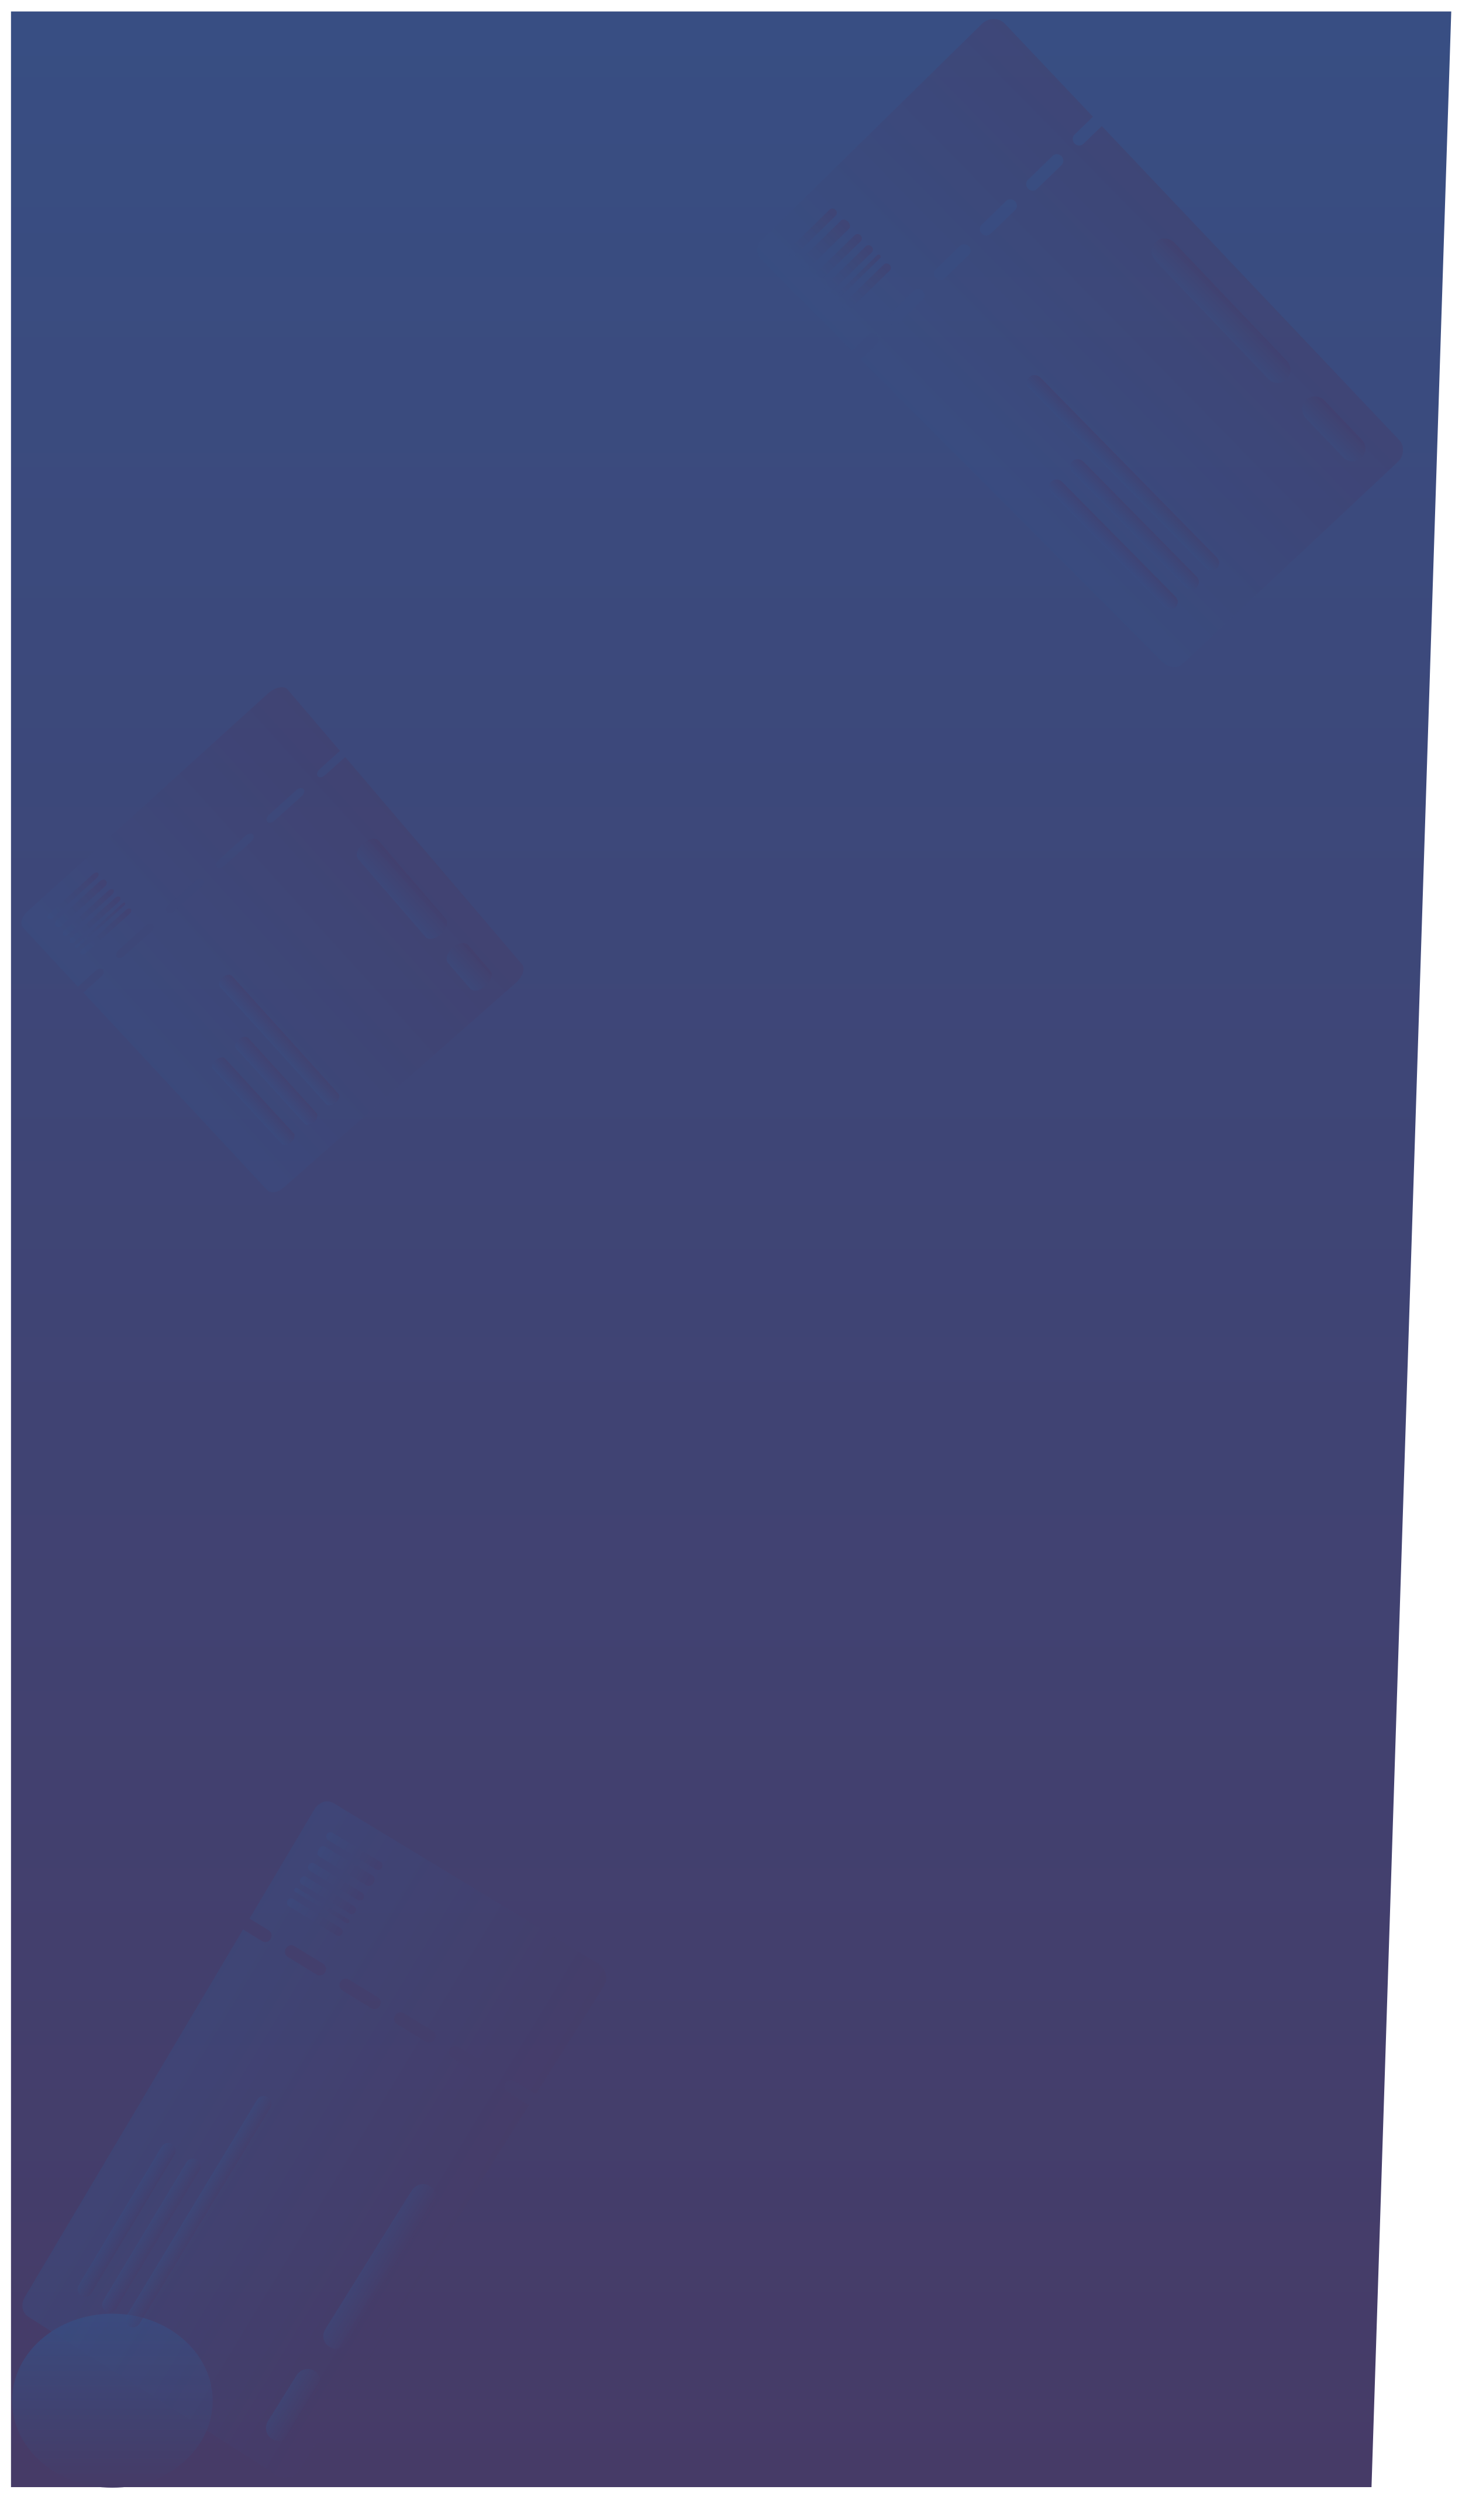 <svg width="605" height="1034" viewBox="0 0 605 1034" fill="none" xmlns="http://www.w3.org/2000/svg">
<g filter="url(#filter0_d)">
<path d="M4.551 0.75H567.551H600.551L567.551 1024.75H4.551V0.75Z" fill="url(#paint0_linear)"/>
<ellipse cx="46.5" cy="989" rx="41.5" ry="36" fill="url(#paint1_linear)" fill-opacity="0.85"/>
<path d="M429.054 74.18C428.059 75.143 426.457 75.097 425.424 74.023C424.391 72.949 424.397 71.338 425.394 70.373L435.621 60.45C436.618 59.482 438.223 59.531 439.254 60.611C440.286 61.69 440.272 63.306 439.275 64.274L429.054 74.18ZM409.885 92.761C408.896 93.719 407.294 93.677 406.259 92.608C405.222 91.541 405.224 89.941 406.214 88.98L416.391 79.105C417.386 78.142 418.988 78.188 420.023 79.26C421.058 80.332 421.05 81.938 420.057 82.899L409.885 92.761ZM390.808 111.251C389.82 112.207 388.222 112.165 387.183 111.108C386.144 110.047 386.142 108.456 387.127 107.498L397.256 97.671C398.243 96.712 399.847 96.756 400.884 97.819C401.921 98.885 401.918 100.482 400.933 101.44L390.808 111.251ZM371.821 129.657C370.839 130.607 369.241 130.568 368.2 129.517C367.156 128.465 367.149 126.881 368.129 125.929L378.211 116.149C379.194 115.193 380.794 115.237 381.835 116.293C382.874 117.35 382.879 118.935 381.895 119.891L371.821 129.657ZM578.999 177.981L455.932 48.128L448.314 55.511C447.315 56.481 445.709 56.431 444.68 55.35C443.648 54.267 443.665 52.646 444.663 51.675L452.286 44.282L415.866 5.851C413.256 3.097 408.885 3.376 406.385 5.826L315.002 95.429C312.56 97.821 312.956 101.392 315.602 104.044L352.546 141.05L359.254 134.54C360.236 133.589 361.834 133.628 362.877 134.678C363.919 135.728 363.928 137.306 362.952 138.254L356.242 144.755L481.14 269.868C483.557 272.289 487.059 272.768 489.44 270.535L578.515 186.987C580.951 184.705 581.379 180.493 578.999 177.981" fill="url(#paint2_linear)" fill-opacity="0.4"/>
<path d="M532.196 153.036C530.146 154.98 526.823 154.82 524.775 152.676L478.17 103.911C476.065 101.712 476.035 98.313 478.102 96.326L478.43 96.012C480.501 94.021 483.884 94.202 485.986 96.408L532.538 145.315C534.584 147.465 534.575 150.783 532.521 152.727L532.196 153.036Z" fill="url(#paint3_linear)" fill-opacity="0.4"/>
<path d="M563.357 185.407C561.233 187.405 557.818 187.248 555.724 185.057L540.407 169.033C538.293 166.821 538.304 163.393 540.437 161.379L540.464 161.353C542.596 159.338 546.04 159.501 548.15 161.72L563.446 177.791C565.538 179.987 565.508 183.386 563.381 185.383L563.357 185.407" fill="url(#paint4_linear)" fill-opacity="0.4"/>
<path d="M503.56 231.096C502.296 232.287 500.242 232.201 498.968 230.905L426.009 156.679C424.681 155.328 424.642 153.24 425.919 152.015C427.196 150.786 429.309 150.888 430.634 152.241L503.544 226.594C504.817 227.894 504.824 229.91 503.56 231.096" fill="url(#paint5_linear)" fill-opacity="0.4"/>
<path d="M495.182 238.981C493.921 240.168 491.867 240.083 490.593 238.79L443.797 191.392C442.486 190.066 442.454 188.008 443.723 186.798C444.995 185.585 447.087 185.682 448.396 187.01L495.159 234.492C496.433 235.784 496.443 237.797 495.182 238.981Z" fill="url(#paint6_linear)" fill-opacity="0.4"/>
<path d="M486.442 247.207C485.185 248.39 483.132 248.307 481.853 247.02L434.996 199.778C433.687 198.457 433.649 196.405 434.917 195.196C436.184 193.988 438.274 194.082 439.585 195.405L486.412 242.729C487.688 244.019 487.702 246.024 486.442 247.207" fill="url(#paint7_linear)" fill-opacity="0.4"/>
<path d="M329.146 101.529C328.505 102.156 327.425 102.1 326.73 101.403C326.038 100.707 325.997 99.634 326.639 99.004L343.332 82.668C343.977 82.037 345.06 82.093 345.752 82.797C346.441 83.499 346.48 84.577 345.835 85.208L329.146 101.529" fill="url(#paint8_linear)" fill-opacity="0.4"/>
<path d="M334.75 106.809C334.093 107.447 332.821 107.221 331.895 106.29C330.969 105.359 330.758 104.094 331.415 103.453L348.07 87.172C348.728 86.528 350.002 86.756 350.926 87.697C351.851 88.634 352.054 89.906 351.397 90.547L334.75 106.809Z" fill="url(#paint9_linear)" fill-opacity="0.4"/>
<path d="M339.563 112.005C338.924 112.63 337.844 112.574 337.154 111.883C336.467 111.191 336.428 110.12 337.067 109.495L353.737 93.226C354.381 92.597 355.46 92.653 356.15 93.351C356.835 94.049 356.871 95.124 356.226 95.751L339.563 112.005Z" fill="url(#paint10_linear)" fill-opacity="0.4"/>
<path d="M351.572 124.087C350.934 124.71 349.86 124.656 349.176 123.967C348.492 123.278 348.455 122.217 349.096 121.594L365.737 105.4C366.379 104.774 367.455 104.83 368.137 105.524C368.821 106.216 368.851 107.285 368.209 107.908L351.572 124.087Z" fill="url(#paint11_linear)" fill-opacity="0.4"/>
<path d="M344.126 116.596C343.486 117.221 342.411 117.165 341.723 116.476C341.037 115.786 340.998 114.719 341.637 114.094L358.298 97.852C358.941 97.224 360.019 97.282 360.703 97.978C361.39 98.674 361.422 99.745 360.781 100.372L344.126 116.596" fill="url(#paint12_linear)" fill-opacity="0.4"/>
<path d="M346.448 120.077C346.126 120.389 345.589 120.362 345.247 120.018C344.903 119.671 344.883 119.14 345.205 118.827L363.015 101.482C363.337 101.17 363.875 101.199 364.217 101.543C364.559 101.891 364.575 102.427 364.255 102.741L346.448 120.077Z" fill="url(#paint13_linear)" fill-opacity="0.4"/>
<path d="M187.005 847.141C185.825 846.416 185.473 844.852 186.258 843.585C187.042 842.318 188.605 841.926 189.787 842.653L201.933 850.103C203.119 850.829 203.468 852.397 202.678 853.663C201.887 854.93 200.319 855.316 199.133 854.59L187.005 847.141ZM164.256 833.171C163.083 832.449 162.727 830.887 163.506 829.619C164.282 828.35 165.834 827.957 167.01 828.677L179.097 836.092C180.277 836.818 180.629 838.381 179.847 839.65C179.064 840.918 177.506 841.307 176.329 840.583L164.256 833.171ZM141.617 819.267C140.447 818.547 140.092 816.988 140.859 815.719C141.629 814.45 143.17 814.053 144.342 814.771L156.371 822.151C157.545 822.87 157.899 824.435 157.126 825.703C156.35 826.971 154.802 827.364 153.63 826.646L141.617 819.267ZM119.083 805.429C117.92 804.713 117.561 803.155 118.322 801.887C119.082 800.614 120.615 800.215 121.78 800.929L133.752 808.274C134.922 808.991 135.276 810.552 134.511 811.822C133.744 813.09 132.209 813.487 131.039 812.771L119.083 805.429ZM123.57 1018.12L218.902 866.731L209.862 861.177C208.675 860.45 208.325 858.882 209.118 857.617C209.912 856.35 211.486 855.964 212.674 856.691L221.725 862.245L249.94 817.443C251.961 814.232 250.609 810.067 247.616 808.251L138.174 741.903C135.252 740.13 131.89 741.398 129.976 744.618L103.271 789.575L111.24 794.462C112.404 795.179 112.763 796.736 112.004 798.007C111.245 799.277 109.718 799.676 108.557 798.965L100.597 794.074L10.311 946.065C8.563 949.006 8.967 952.518 11.72 954.272L114.724 1019.88C117.538 1021.68 121.725 1021.05 123.57 1018.12" fill="url(#paint14_linear)" fill-opacity="0.4"/>
<path d="M136.147 966.598C133.756 965.093 133.088 961.835 134.658 959.32L170.363 902.09C171.972 899.506 175.258 898.635 177.695 900.146L178.08 900.385C180.522 901.899 181.185 905.222 179.567 907.804L143.712 965.017C142.136 967.532 138.919 968.345 136.527 966.837L136.147 966.598Z" fill="url(#paint15_linear)" fill-opacity="0.4"/>
<path d="M112.501 1004.8C110.04 1003.24 109.346 999.894 110.95 997.323L122.682 978.515C124.301 975.919 127.625 975.081 130.105 976.649L130.137 976.668C132.617 978.235 133.312 981.612 131.684 984.206L119.902 1003.01C118.292 1005.58 114.992 1006.39 112.53 1004.82L112.501 1004.8" fill="url(#paint16_linear)" fill-opacity="0.4"/>
<path d="M53.427 958.185C51.961 957.255 51.534 955.244 52.475 953.689L106.322 864.621C107.302 863 109.315 862.445 110.818 863.379C112.325 864.312 112.749 866.384 111.767 868.003L57.785 957.054C56.841 958.61 54.889 959.116 53.427 958.185" fill="url(#paint17_linear)" fill-opacity="0.4"/>
<path d="M43.712 952.02C42.251 951.093 41.825 949.081 42.761 947.527L77.094 890.451C78.055 888.852 80.04 888.312 81.528 889.242C83.017 890.174 83.442 892.224 82.479 893.821L48.057 950.887C47.12 952.441 45.172 952.949 43.712 952.02Z" fill="url(#paint18_linear)" fill-opacity="0.4"/>
<path d="M33.578 945.59C32.121 944.665 31.694 942.656 32.624 941.097L66.79 884.001C67.746 882.405 69.725 881.861 71.21 882.789C72.695 883.718 73.121 885.767 72.164 887.364L37.91 944.452C36.976 946.007 35.036 946.517 33.578 945.59" fill="url(#paint19_linear)" fill-opacity="0.4"/>
<path d="M135.767 757.118C135.001 756.651 134.788 755.592 135.29 754.746C135.793 753.903 136.822 753.598 137.592 754.063L157.554 766.191C158.324 766.66 158.538 767.723 158.027 768.568C157.518 769.409 156.483 769.714 155.713 769.245L135.767 757.118" fill="url(#paint20_linear)" fill-opacity="0.4"/>
<path d="M132.039 763.855C131.258 763.377 131.162 762.088 131.835 760.96C132.508 759.832 133.681 759.315 134.465 759.792L154.363 771.897C155.149 772.375 155.244 773.666 154.562 774.794C153.883 775.922 152.701 776.434 151.917 775.957L132.039 763.855Z" fill="url(#paint21_linear)" fill-opacity="0.4"/>
<path d="M128.197 769.805C127.433 769.34 127.22 768.28 127.718 767.441C128.219 766.603 129.247 766.3 130.01 766.765L149.901 778.887C150.669 779.354 150.882 780.414 150.377 781.255C149.87 782.092 148.838 782.393 148.071 781.923L128.197 769.805Z" fill="url(#paint22_linear)" fill-opacity="0.4"/>
<path d="M119.465 784.431C118.703 783.967 118.49 782.914 118.988 782.08C119.486 781.247 120.505 780.948 121.267 781.415L141.077 793.528C141.843 793.994 142.055 795.05 141.552 795.883C141.05 796.717 140.022 797.011 139.259 796.544L119.465 784.431Z" fill="url(#paint23_linear)" fill-opacity="0.4"/>
<path d="M124.878 775.362C124.114 774.897 123.902 773.841 124.399 773.004C124.898 772.169 125.923 771.866 126.687 772.331L146.548 784.451C147.316 784.919 147.527 785.977 147.022 786.812C146.518 787.651 145.488 787.947 144.722 787.48L124.878 775.362" fill="url(#paint24_linear)" fill-opacity="0.4"/>
<path d="M122.081 778.473C121.699 778.239 121.592 777.712 121.841 777.296C122.091 776.877 122.602 776.726 122.984 776.96L144.199 789.92C144.582 790.154 144.687 790.683 144.438 791.1C144.186 791.518 143.671 791.666 143.287 791.434L122.081 778.473Z" fill="url(#paint25_linear)" fill-opacity="0.4"/>
<path d="M113.633 335.391C112.552 336.362 111.199 336.605 110.58 335.898C109.961 335.191 110.358 333.856 111.442 332.883L122.559 322.88C123.643 321.904 124.998 321.663 125.614 322.375C126.23 323.087 125.825 324.426 124.741 325.402L113.633 335.391ZM92.798 354.126C91.723 355.092 90.369 355.338 89.748 354.636C89.124 353.935 89.515 352.611 90.591 351.642L101.655 341.687C102.736 340.716 104.089 340.473 104.71 341.178C105.33 341.883 104.933 343.213 103.854 344.183L92.798 354.126ZM72.064 372.77C70.991 373.734 69.64 373.98 69.013 373.287C68.386 372.592 68.77 371.276 69.842 370.311L80.852 360.404C81.926 359.437 83.281 359.192 83.906 359.89C84.53 360.59 84.139 361.911 83.068 362.876L72.064 372.77ZM51.427 391.328C50.36 392.286 49.009 392.535 48.378 391.847C47.744 391.161 48.123 389.852 49.189 388.892L60.148 379.032C61.218 378.069 62.57 377.824 63.2 378.515C63.827 379.207 63.446 380.518 62.376 381.481L51.427 391.328ZM216.089 394.954L142.846 309.122L134.566 316.566C133.48 317.544 132.125 317.785 131.511 317.071C130.896 316.356 131.303 315.012 132.39 314.034L140.676 306.58L119.001 281.177C117.448 279.357 113.659 280.354 110.935 282.82L11.363 372.981C8.702 375.389 8.172 378.274 9.781 380.003L32.247 404.136L39.541 397.573C40.607 396.614 41.959 396.366 42.592 397.051C43.224 397.737 42.849 399.041 41.787 399.997L34.495 406.552L110.449 488.141C111.918 489.721 114.784 489.502 117.353 487.237L213.49 402.49C216.118 400.174 217.505 396.615 216.089 394.954" fill="url(#paint26_linear)" fill-opacity="0.4"/>
<path d="M182.298 382.529C180.08 384.498 177.29 384.948 176.068 383.534L148.231 351.368C146.973 349.919 147.773 347.112 150.015 345.106L150.37 344.788C152.617 342.778 155.454 342.334 156.708 343.79L184.465 376.082C185.684 377.502 184.871 380.248 182.65 382.217L182.298 382.529Z" fill="url(#paint27_linear)" fill-opacity="0.4"/>
<path d="M200.967 403.842C198.674 405.868 195.804 406.337 194.553 404.892L185.404 394.323C184.141 392.864 184.983 390.026 187.289 387.985L187.317 387.959C189.623 385.919 192.515 385.449 193.773 386.915L202.893 397.526C204.141 398.976 203.29 401.792 200.994 403.818L200.967 403.842" fill="url(#paint28_linear)" fill-opacity="0.4"/>
<path d="M138.955 452.133C137.59 453.339 135.862 453.629 135.092 452.78L91.001 404.175C90.199 403.29 90.672 401.57 92.058 400.332C93.444 399.091 95.217 398.806 96.017 399.692L140.035 448.41C140.804 449.262 140.32 450.929 138.955 452.133" fill="url(#paint29_linear)" fill-opacity="0.4"/>
<path d="M129.906 460.126C128.545 461.328 126.816 461.618 126.046 460.773L97.715 429.772C96.921 428.905 97.393 427.208 98.768 425.984C100.145 424.758 101.903 424.471 102.694 425.34L130.978 456.415C131.749 457.261 131.268 458.924 129.906 460.126Z" fill="url(#paint30_linear)" fill-opacity="0.4"/>
<path d="M120.467 468.464C119.11 469.663 117.382 469.954 116.605 469.114L88.184 438.253C87.39 437.39 87.856 435.699 89.23 434.477C90.603 433.255 92.359 432.966 93.154 433.831L121.529 464.764C122.302 465.608 121.827 467.265 120.467 468.464" fill="url(#paint31_linear)" fill-opacity="0.4"/>
<path d="M21.924 375.546C21.225 376.177 20.32 376.32 19.897 375.866C19.477 375.412 19.703 374.531 20.402 373.897L38.584 357.453C39.286 356.819 40.195 356.675 40.613 357.136C41.029 357.595 40.801 358.481 40.098 359.115L21.924 375.546" fill="url(#paint32_linear)" fill-opacity="0.4"/>
<path d="M25.413 378.931C24.699 379.574 23.671 379.61 23.108 379.002C22.546 378.394 22.673 377.385 23.388 376.739L41.523 360.348C42.24 359.701 43.27 359.665 43.828 360.281C44.388 360.894 44.252 361.911 43.537 362.557L25.413 378.931Z" fill="url(#paint33_linear)" fill-opacity="0.4"/>
<path d="M28.249 382.385C27.552 383.014 26.647 383.157 26.227 382.707C25.81 382.255 26.037 381.376 26.733 380.746L44.879 364.362C45.579 363.729 46.484 363.586 46.902 364.043C47.317 364.5 47.086 365.383 46.384 366.014L28.249 382.385Z" fill="url(#paint34_linear)" fill-opacity="0.4"/>
<path d="M35.539 390.273C34.844 390.9 33.943 391.044 33.528 390.594C33.113 390.145 33.339 389.273 34.036 388.645L52.139 372.329C52.837 371.698 53.739 371.555 54.152 372.01C54.566 372.463 54.332 373.342 53.634 373.97L35.539 390.273Z" fill="url(#paint35_linear)" fill-opacity="0.4"/>
<path d="M31.018 385.383C30.322 386.012 29.42 386.154 29.001 385.705C28.585 385.254 28.811 384.378 29.507 383.749L47.638 367.389C48.338 366.757 49.242 366.615 49.655 367.071C50.072 367.527 49.838 368.407 49.14 369.038L31.018 385.383" fill="url(#paint36_linear)" fill-opacity="0.4"/>
<path d="M32.15 387.855C31.8 388.169 31.349 388.241 31.142 388.016C30.933 387.79 31.046 387.354 31.395 387.039L50.773 369.565C51.122 369.25 51.574 369.179 51.782 369.404C51.988 369.632 51.872 370.072 51.523 370.388L32.15 387.855Z" fill="url(#paint37_linear)" fill-opacity="0.4"/>
</g>
<defs>
<filter id="filter0_d" x="0" y="0.75" width="604.551" height="1032.8" filterUnits="userSpaceOnUse" color-interpolation-filters="sRGB">
<feFlood flood-opacity="0" result="BackgroundImageFix"/>
<feColorMatrix in="SourceAlpha" type="matrix" values="0 0 0 0 0 0 0 0 0 0 0 0 0 0 0 0 0 0 127 0" result="hardAlpha"/>
<feOffset dy="4"/>
<feGaussianBlur stdDeviation="2"/>
<feComposite in2="hardAlpha" operator="out"/>
<feColorMatrix type="matrix" values="0 0 0 0 0 0 0 0 0 0 0 0 0 0 0 0 0 0 0.25 0"/>
<feBlend mode="normal" in2="BackgroundImageFix" result="effect1_dropShadow"/>
<feBlend mode="normal" in="SourceGraphic" in2="effect1_dropShadow" result="shape"/>
</filter>
<linearGradient id="paint0_linear" x1="286.051" y1="0.75" x2="286.051" y2="1024.75" gradientUnits="userSpaceOnUse">
<stop stop-color="#384E83"/>
<stop offset="1" stop-color="#463B67"/>
</linearGradient>
<linearGradient id="paint1_linear" x1="44.202" y1="953" x2="44.202" y2="1025" gradientUnits="userSpaceOnUse">
<stop stop-color="#384E83"/>
<stop offset="1" stop-color="#463B67"/>
</linearGradient>
<linearGradient id="paint2_linear" x1="393.759" y1="183.584" x2="493.86" y2="85.223" gradientUnits="userSpaceOnUse">
<stop stop-color="#384E83"/>
<stop offset="1" stop-color="#463B67"/>
</linearGradient>
<linearGradient id="paint3_linear" x1="499.621" y1="127.077" x2="508.016" y2="118.828" gradientUnits="userSpaceOnUse">
<stop stop-color="#384E83"/>
<stop offset="1" stop-color="#463B67"/>
</linearGradient>
<linearGradient id="paint4_linear" x1="547.368" y1="176.554" x2="555.183" y2="168.876" gradientUnits="userSpaceOnUse">
<stop stop-color="#384E83"/>
<stop offset="1" stop-color="#463B67"/>
</linearGradient>
<linearGradient id="paint5_linear" x1="460.32" y1="191.597" x2="464.892" y2="187.105" gradientUnits="userSpaceOnUse">
<stop stop-color="#384E83"/>
<stop offset="1" stop-color="#463B67"/>
</linearGradient>
<linearGradient id="paint6_linear" x1="465.725" y1="213.708" x2="470.31" y2="209.203" gradientUnits="userSpaceOnUse">
<stop stop-color="#384E83"/>
<stop offset="1" stop-color="#463B67"/>
</linearGradient>
<linearGradient id="paint7_linear" x1="456.902" y1="222.072" x2="461.589" y2="217.467" gradientUnits="userSpaceOnUse">
<stop stop-color="#384E83"/>
<stop offset="1" stop-color="#463B67"/>
</linearGradient>
<linearGradient id="paint8_linear" x1="326.682" y1="101.355" x2="345.661" y2="82.705" gradientUnits="userSpaceOnUse">
<stop stop-color="#384E83"/>
<stop offset="1" stop-color="#463B67"/>
</linearGradient>
<linearGradient id="paint9_linear" x1="331.83" y1="106.223" x2="350.807" y2="87.576" gradientUnits="userSpaceOnUse">
<stop stop-color="#384E83"/>
<stop offset="1" stop-color="#463B67"/>
</linearGradient>
<linearGradient id="paint10_linear" x1="337.117" y1="111.845" x2="356.046" y2="93.246" gradientUnits="userSpaceOnUse">
<stop stop-color="#384E83"/>
<stop offset="1" stop-color="#463B67"/>
</linearGradient>
<linearGradient id="paint11_linear" x1="349.153" y1="123.944" x2="368.02" y2="105.405" gradientUnits="userSpaceOnUse">
<stop stop-color="#384E83"/>
<stop offset="1" stop-color="#463B67"/>
</linearGradient>
<linearGradient id="paint12_linear" x1="341.691" y1="116.444" x2="360.595" y2="97.868" gradientUnits="userSpaceOnUse">
<stop stop-color="#384E83"/>
<stop offset="1" stop-color="#463B67"/>
</linearGradient>
<linearGradient id="paint13_linear" x1="345.253" y1="120.024" x2="364.14" y2="101.465" gradientUnits="userSpaceOnUse">
<stop stop-color="#384E83"/>
<stop offset="1" stop-color="#463B67"/>
</linearGradient>
<linearGradient id="paint14_linear" x1="72.268" y1="840.039" x2="192.354" y2="912.663" gradientUnits="userSpaceOnUse">
<stop stop-color="#384E83"/>
<stop offset="1" stop-color="#463B67"/>
</linearGradient>
<linearGradient id="paint15_linear" x1="153.23" y1="928.609" x2="163.302" y2="934.701" gradientUnits="userSpaceOnUse">
<stop stop-color="#384E83"/>
<stop offset="1" stop-color="#463B67"/>
</linearGradient>
<linearGradient id="paint16_linear" x1="117.119" y1="987.122" x2="126.493" y2="992.792" gradientUnits="userSpaceOnUse">
<stop stop-color="#384E83"/>
<stop offset="1" stop-color="#463B67"/>
</linearGradient>
<linearGradient id="paint17_linear" x1="80.988" y1="906.511" x2="86.473" y2="909.828" gradientUnits="userSpaceOnUse">
<stop stop-color="#384E83"/>
<stop offset="1" stop-color="#463B67"/>
</linearGradient>
<linearGradient id="paint18_linear" x1="60.904" y1="917.222" x2="66.404" y2="920.549" gradientUnits="userSpaceOnUse">
<stop stop-color="#384E83"/>
<stop offset="1" stop-color="#463B67"/>
</linearGradient>
<linearGradient id="paint19_linear" x1="50.616" y1="910.746" x2="56.238" y2="914.146" gradientUnits="userSpaceOnUse">
<stop stop-color="#384E83"/>
<stop offset="1" stop-color="#463B67"/>
</linearGradient>
<linearGradient id="paint20_linear" x1="135.325" y1="754.687" x2="158.094" y2="768.457" gradientUnits="userSpaceOnUse">
<stop stop-color="#384E83"/>
<stop offset="1" stop-color="#463B67"/>
</linearGradient>
<linearGradient id="paint21_linear" x1="131.883" y1="760.88" x2="154.65" y2="774.649" gradientUnits="userSpaceOnUse">
<stop stop-color="#384E83"/>
<stop offset="1" stop-color="#463B67"/>
</linearGradient>
<linearGradient id="paint22_linear" x1="127.745" y1="767.396" x2="150.453" y2="781.129" gradientUnits="userSpaceOnUse">
<stop stop-color="#384E83"/>
<stop offset="1" stop-color="#463B67"/>
</linearGradient>
<linearGradient id="paint23_linear" x1="119.004" y1="782.053" x2="141.638" y2="795.741" gradientUnits="userSpaceOnUse">
<stop stop-color="#384E83"/>
<stop offset="1" stop-color="#463B67"/>
</linearGradient>
<linearGradient id="paint24_linear" x1="124.423" y1="772.966" x2="147.101" y2="786.681" gradientUnits="userSpaceOnUse">
<stop stop-color="#384E83"/>
<stop offset="1" stop-color="#463B67"/>
</linearGradient>
<linearGradient id="paint25_linear" x1="121.837" y1="777.303" x2="144.495" y2="791.006" gradientUnits="userSpaceOnUse">
<stop stop-color="#384E83"/>
<stop offset="1" stop-color="#463B67"/>
</linearGradient>
<linearGradient id="paint26_linear" x1="57.007" y1="432.092" x2="166.129" y2="333.155" gradientUnits="userSpaceOnUse">
<stop stop-color="#384E83"/>
<stop offset="1" stop-color="#463B67"/>
</linearGradient>
<linearGradient id="paint27_linear" x1="160.868" y1="366.77" x2="170.02" y2="358.472" gradientUnits="userSpaceOnUse">
<stop stop-color="#384E83"/>
<stop offset="1" stop-color="#463B67"/>
</linearGradient>
<linearGradient id="paint28_linear" x1="189.504" y1="399.324" x2="198.023" y2="391.6" gradientUnits="userSpaceOnUse">
<stop stop-color="#384E83"/>
<stop offset="1" stop-color="#463B67"/>
</linearGradient>
<linearGradient id="paint29_linear" x1="111.734" y1="427.042" x2="116.718" y2="422.523" gradientUnits="userSpaceOnUse">
<stop stop-color="#384E83"/>
<stop offset="1" stop-color="#463B67"/>
</linearGradient>
<linearGradient id="paint30_linear" x1="110.964" y1="444.386" x2="115.963" y2="439.854" gradientUnits="userSpaceOnUse">
<stop stop-color="#384E83"/>
<stop offset="1" stop-color="#463B67"/>
</linearGradient>
<linearGradient id="paint31_linear" x1="101.421" y1="452.853" x2="106.53" y2="448.221" gradientUnits="userSpaceOnUse">
<stop stop-color="#384E83"/>
<stop offset="1" stop-color="#463B67"/>
</linearGradient>
<linearGradient id="paint32_linear" x1="19.868" y1="375.834" x2="40.558" y2="357.076" gradientUnits="userSpaceOnUse">
<stop stop-color="#384E83"/>
<stop offset="1" stop-color="#463B67"/>
</linearGradient>
<linearGradient id="paint33_linear" x1="23.069" y1="378.959" x2="43.756" y2="360.202" gradientUnits="userSpaceOnUse">
<stop stop-color="#384E83"/>
<stop offset="1" stop-color="#463B67"/>
</linearGradient>
<linearGradient id="paint34_linear" x1="26.205" y1="382.682" x2="46.84" y2="363.974" gradientUnits="userSpaceOnUse">
<stop stop-color="#384E83"/>
<stop offset="1" stop-color="#463B67"/>
</linearGradient>
<linearGradient id="paint35_linear" x1="33.514" y1="390.579" x2="54.081" y2="371.932" gradientUnits="userSpaceOnUse">
<stop stop-color="#384E83"/>
<stop offset="1" stop-color="#463B67"/>
</linearGradient>
<linearGradient id="paint36_linear" x1="28.982" y1="385.684" x2="49.59" y2="367" gradientUnits="userSpaceOnUse">
<stop stop-color="#384E83"/>
<stop offset="1" stop-color="#463B67"/>
</linearGradient>
<linearGradient id="paint37_linear" x1="31.145" y1="388.021" x2="51.735" y2="369.353" gradientUnits="userSpaceOnUse">
<stop stop-color="#384E83"/>
<stop offset="1" stop-color="#463B67"/>
</linearGradient>
</defs>
</svg>
